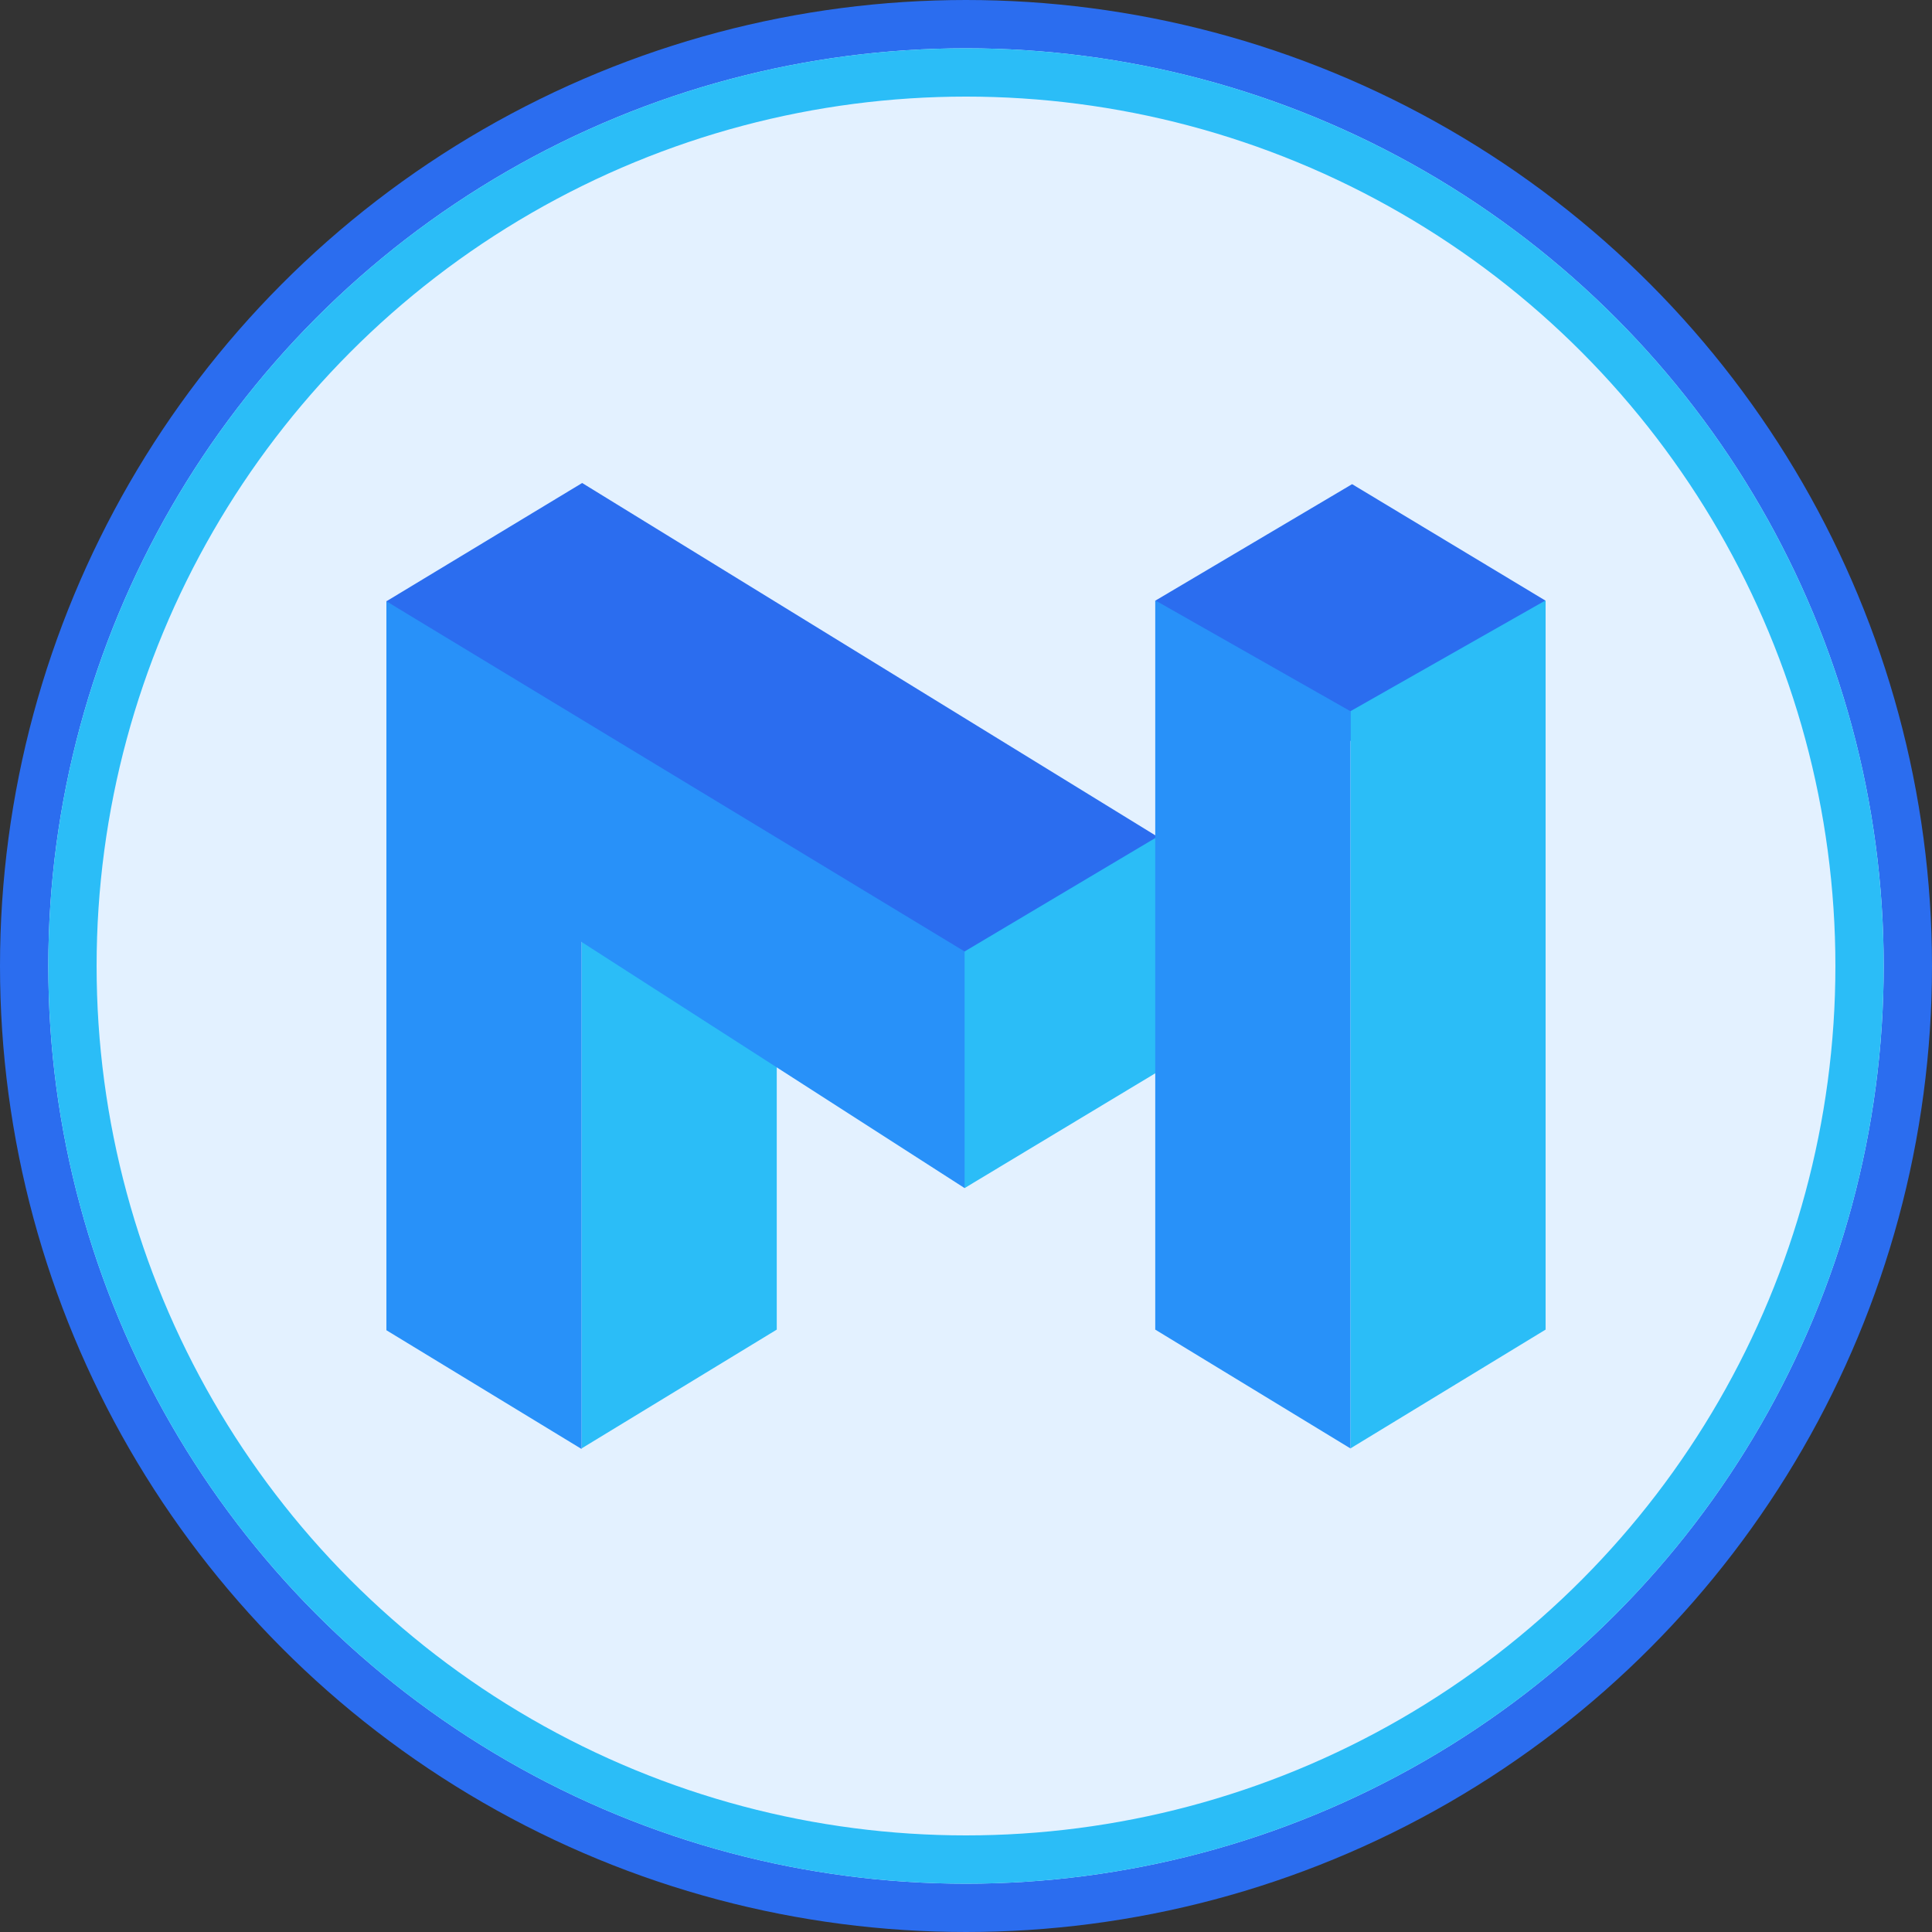 <svg width="40" height="40" viewBox="0 0 40 40" fill="none" xmlns="http://www.w3.org/2000/svg">
    <rect x="0" y="0" width="40" height="40" fill="#333333" stroke="none"/>
    <circle cx="20" cy="20" r="19.5" fill="#E3F1FF" stroke="#2B6DEF"/>
    <circle cx="20" cy="20" r="18.5" fill="#E3F1FF" stroke="#2BBDF7"/>
    <path d="M19.971 24.598L24.245 22.025L24.187 17.471L23.918 17.311C23.918 17.311 23.327 17.289 23.019 17.336C22.711 17.383 19.733 18.218 19.644 18.259C19.555 18.3 18.242 19.404 18.242 19.404L19.971 24.598Z"
          fill="#2BBDF7"/>
    <path d="M12.041 14.725L16.082 12.479V27.528L12.041 29.988V14.725Z" fill="#2BBDF7"/>
    <path d="M12.041 14.738L8 12.442V27.541L12.041 30V14.738Z" fill="#2891F9"/>
    <path d="M19.971 19.687V24.598L9.32 17.754L9.67 14.185L11.924 12.868L17.18 16.462L19.971 19.687Z"
          fill="#2891F9"/>
    <path d="M8 12.449L19.971 19.699L23.965 17.323L12.053 10L8 12.449Z" fill="#2B6DEF"/>
    <path d="M23.918 12.437L27.994 10.024L32 12.437L31.124 14.037L27.293 15.613L25.799 13.889L23.918 12.437Z"
          fill="#2B6DEF"/>
    <path d="M27.959 14.725L32 12.43V27.528L27.959 29.988V14.725Z" fill="#2BBDF7"/>
    <path d="M27.959 14.725L23.918 12.43V27.528L27.959 29.988V14.725Z" fill="#2891F9"/>
</svg>
